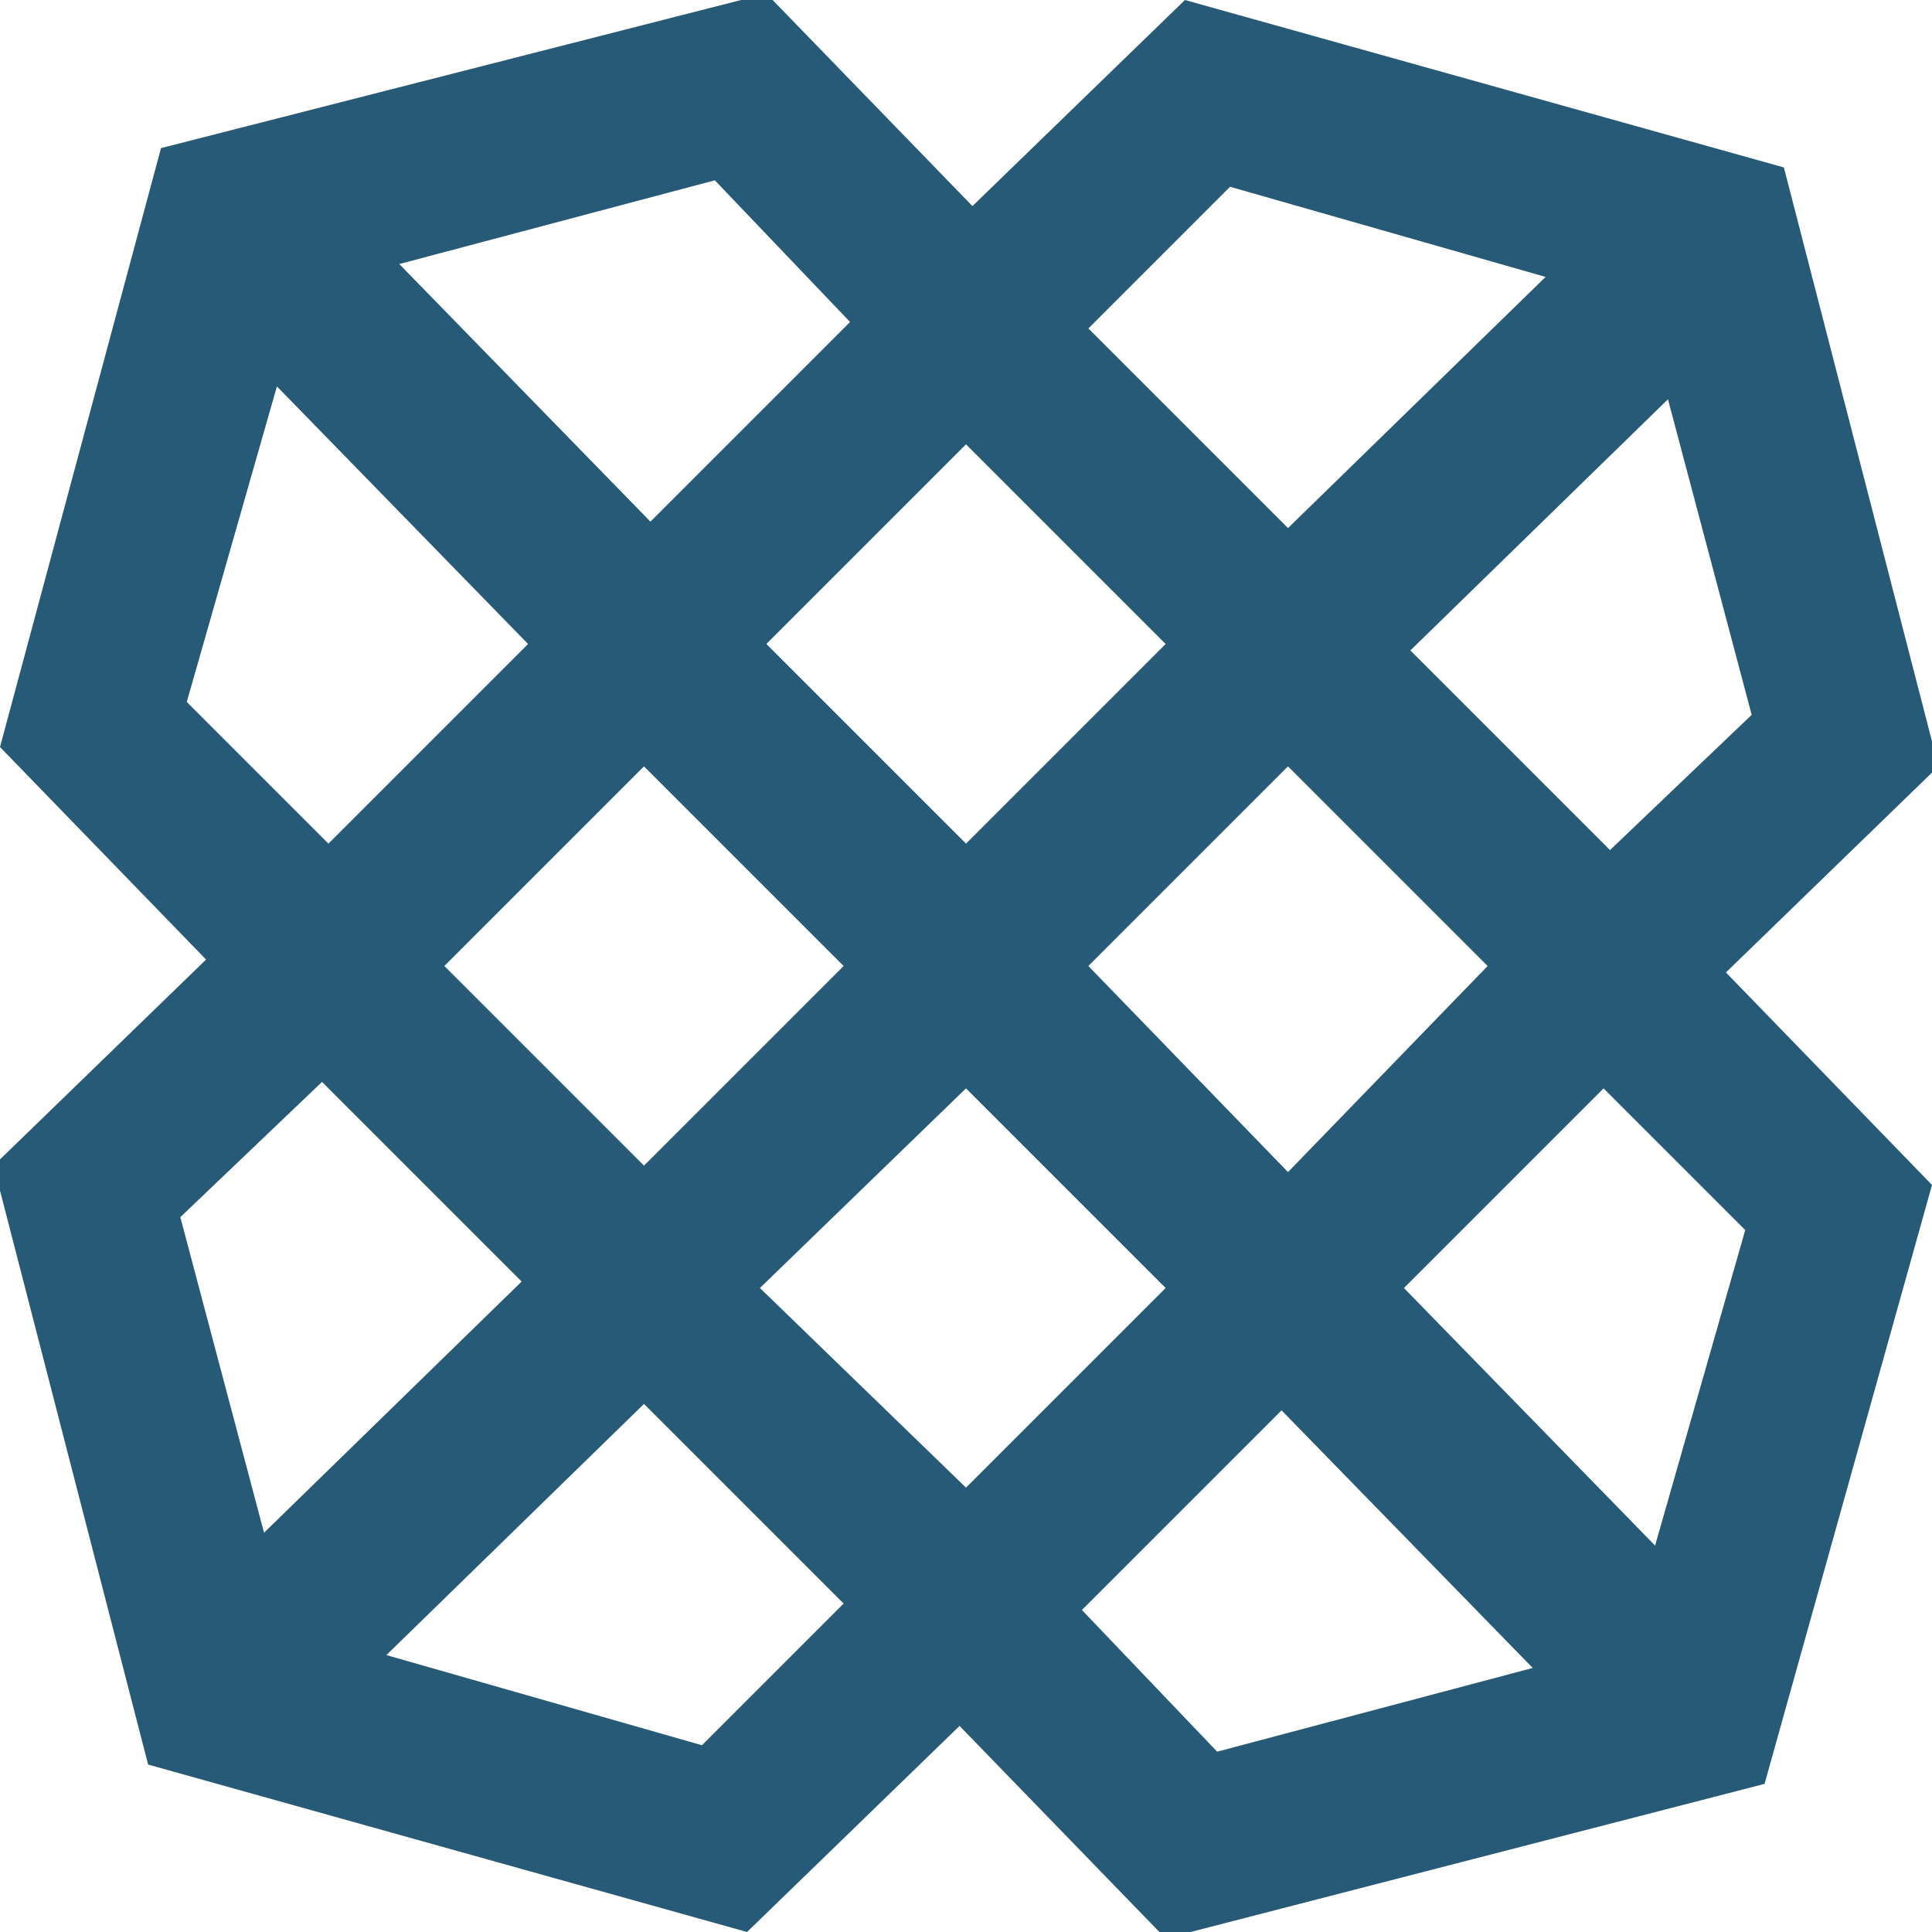 <?xml version="1.0" encoding="utf-8"?>
<!-- Generator: Adobe Illustrator 18.1.1, SVG Export Plug-In . SVG Version: 6.00 Build 0)  -->
<!DOCTYPE svg PUBLIC "-//W3C//DTD SVG 1.1//EN" "http://www.w3.org/Graphics/SVG/1.1/DTD/svg11.dtd">
<svg version="1.1" id="Layer_1" xmlns="http://www.w3.org/2000/svg" xmlns:xlink="http://www.w3.org/1999/xlink" x="0px" y="0px"
	 viewBox="0 0 30 30" enable-background="new 0 0 30 30" xml:space="preserve">
<path id="XMLID_14_" fill="#275A76" d="M15.1,3.2l-3.2-3.3L2.5,2.3L0,11.6l3.2,3.3l-3.3,3.2l2.4,9.3l9.3,2.6l3.3-3.2l3.2,3.3
	l9.3-2.4l2.6-9.3l-3.2-3.3l3.3-3.2l-2.4-9.3L18.4,0L15.1,3.2z M13.2,5l-3.1,3.1l-3.9-4l4.9-1.3L13.2,5z M15,16.9l3.1,3.1l-3.1,3.1
	L11.8,20L15,16.9z M10,18.1l-3.1-3.1l3.1-3.1l3.1,3.1L10,18.1z M16.9,15l3.1-3.1l3.1,3.1L20,18.2L16.9,15z M15,13.1L11.9,10l3.1-3.1
	l3.1,3.1L15,13.1z M2.9,10.9L4.3,6l3.9,4l-3.1,3.1L2.9,10.9z M5,16.8l3.1,3.1l-4,3.9l-1.3-4.9L5,16.8z M10.9,27.1L6,25.7l4-3.9
	l3.1,3.1L10.9,27.1z M16.8,25l3.1-3.1l3.9,4l-4.9,1.3L16.8,25z M27.1,19.1L25.7,24l-3.9-4l3.1-3.1L27.1,19.1z M25,13.2l-3.1-3.1
	l4-3.9l1.3,4.9L25,13.2z M24,4.3l-4,3.9l-3.1-3.1l2.2-2.2L24,4.3z"/>
</svg>
